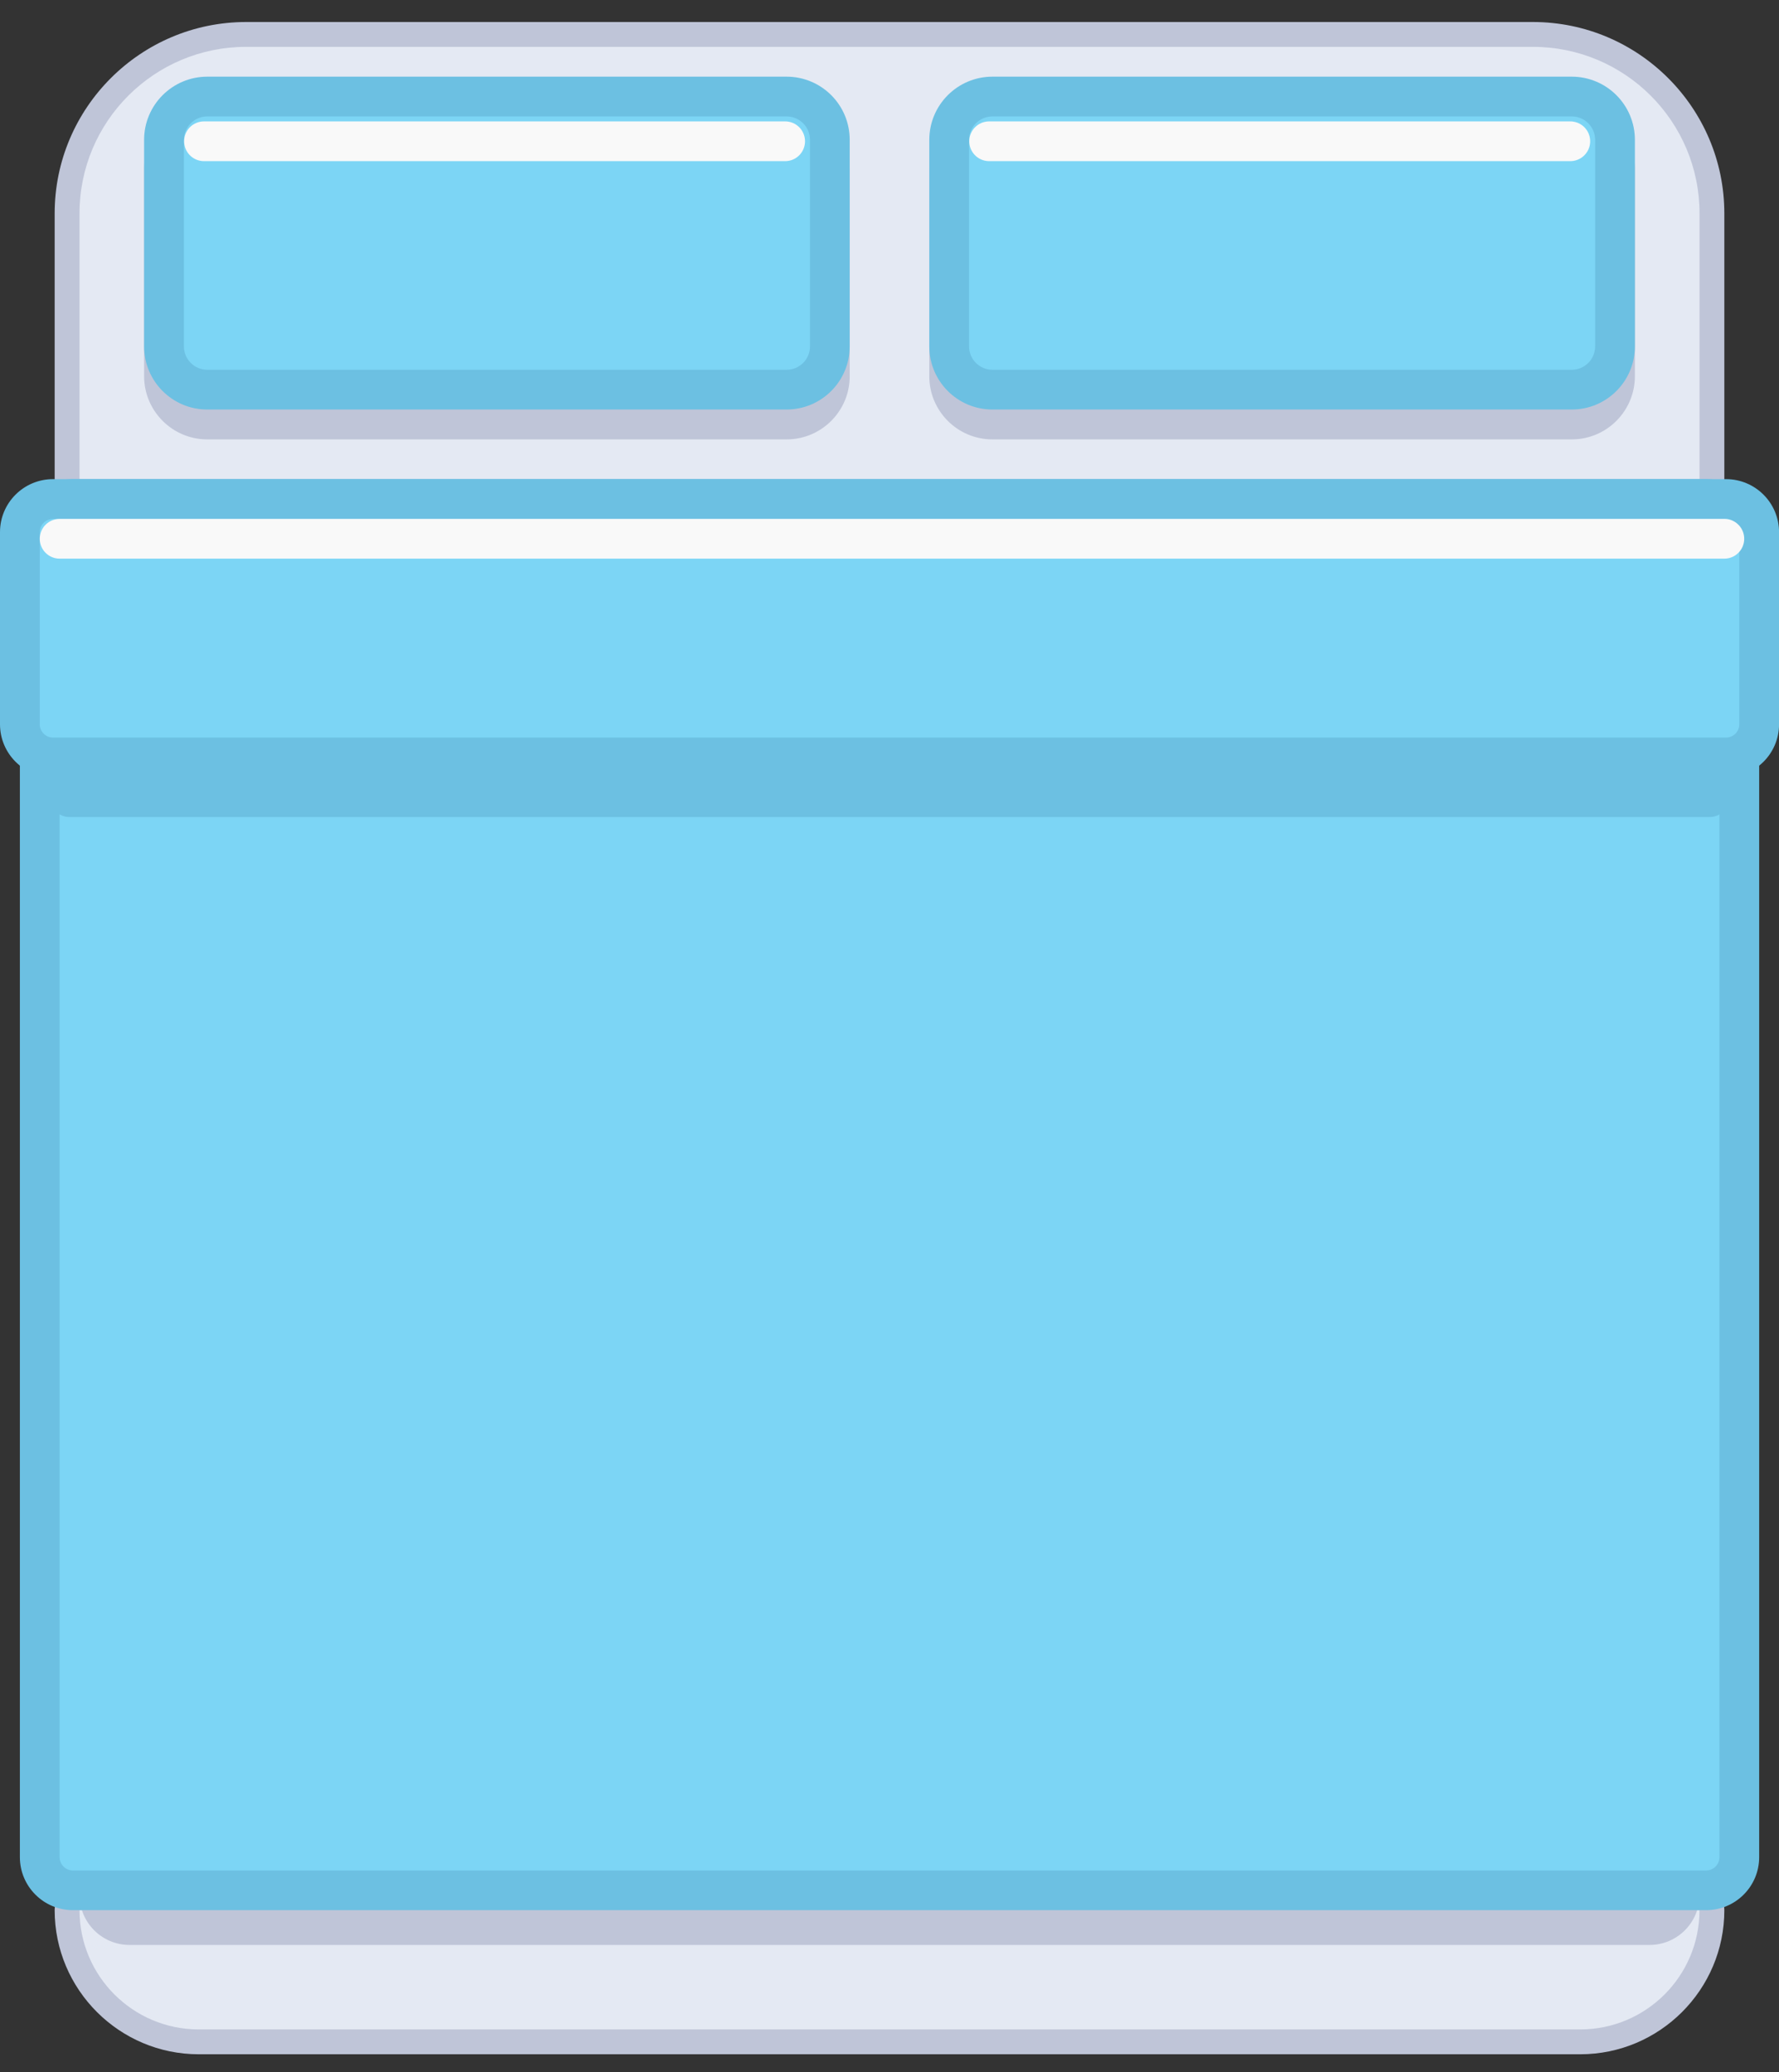 <?xml version="1.0" encoding="utf-8"?>
<!-- Generator: Adobe Adobe Illustrator 24.2.0, SVG Export Plug-In . SVG Version: 6.00 Build 0)  -->
<svg version="1.1" xmlns="http://www.w3.org/2000/svg" xmlns:xlink="http://www.w3.org/1999/xlink" x="0px" y="0px"
	 viewBox="0 0 358 417" style="enable-background:new 0 0 358 417;" xml:space="preserve">
<rect x="0" y="0" width="358" height="417" fill="#333333" stroke="none"/>
<style type="text/css">
	.st0{fill:#FFFFFF;stroke:#232C33;stroke-width:3;stroke-linecap:round;stroke-linejoin:round;stroke-miterlimit:10;}
	.st1{fill:none;stroke:#232C33;stroke-linecap:round;stroke-linejoin:round;stroke-miterlimit:10;}
	.st2{fill:none;stroke:#232C33;stroke-width:3;stroke-linecap:round;stroke-linejoin:round;stroke-miterlimit:10;}
	.st3{fill:#232C33;}
	.st4{fill:#FFFFFF;}
	.st5{fill:#73787F;}
	.st6{fill:#BEC5D3;}
	.st7{fill:#E5E9F5;}
	.st8{fill:#A1A7B8;}
	.st9{fill:#4E4E51;}
	.st10{fill:#7A3D05;}
	.st11{fill:#C79C6F;stroke:#7A3D05;stroke-width:5;stroke-miterlimit:10;}
	.st12{fill:#AA7D50;stroke:#7A3D05;stroke-width:4;stroke-miterlimit:10;}
	.st13{fill:#AA7D50;}
	.st14{fill:none;stroke:#F2C7A0;stroke-width:6;stroke-linecap:round;stroke-miterlimit:10;}
	.st15{fill:#C79C6F;}
	.st16{fill:#663300;}
	.st17{fill:#D6D6D6;}
	.st18{fill:#B2B0AF;}
	.st19{fill:none;stroke:#FFFFFF;stroke-width:6;stroke-linecap:round;stroke-miterlimit:10;}
	.st20{fill:none;stroke:#C79C6F;stroke-width:5;stroke-linecap:round;stroke-miterlimit:10;}
	.st21{fill:#565655;stroke:#282828;stroke-width:5;stroke-miterlimit:10;}
	.st22{fill:#3A3837;stroke:#282828;stroke-width:4;stroke-miterlimit:10;}
	.st23{fill:#333333;}
	.st24{fill:none;stroke:#A8A6A5;stroke-width:6;stroke-linecap:round;stroke-miterlimit:10;}
	.st25{fill:#E4E9F3;}
	.st26{fill:#BFC5D8;}
	.st27{fill:#E04E1B;}
	.st28{fill:#B23109;}
	.st29{fill:none;stroke:#F7997C;stroke-width:8;stroke-linecap:round;stroke-linejoin:round;stroke-miterlimit:10;}
	.st30{fill:#7CD5F5;}
	.st31{fill:#6CC0E2;}
	.st32{fill:none;stroke:#F9F9F9;stroke-width:8;stroke-linecap:round;stroke-linejoin:round;stroke-miterlimit:10;}
	.st33{fill:#DD1D6B;}
	.st34{fill:#B2084D;}
	.st35{fill:#DD1D6B;stroke:#B2084D;stroke-width:8;stroke-linecap:round;stroke-linejoin:round;stroke-miterlimit:10;}
	.st36{fill:#EA3B8B;}
	.st37{fill:#32373C;}
	.st38{fill:#636462;}
	.st39{fill:#3E4042;}
	.st40{fill:#999999;}
	.st41{fill:#C4BFC1;}
	.st42{fill:#2C2C2D;}
	.st43{fill:#A0A1A3;}
	.st44{fill:none;}
	.st45{fill:#C4BFC1;stroke:#16C916;stroke-miterlimit:10;}
	.st46{fill:#EBF0F5;stroke:#45494F;stroke-width:4;stroke-linecap:round;stroke-linejoin:round;stroke-miterlimit:10;}
	.st47{fill:#BEC5CC;stroke:#45494F;stroke-width:4;stroke-linecap:round;stroke-linejoin:round;stroke-miterlimit:10;}
</style>
<g id="Layer_1">
</g>
<g id="Layer_2">
	<g>
		<path class="st25" d="M16,98.93c-1.38,0-2.5-1.12-2.5-2.5V42.96c0-19.87,16.17-36.04,36.04-36.04h258.93
			c19.87,0,36.04,16.17,36.04,36.04v53.46c0,1.38-1.12,2.5-2.5,2.5H16z"/>
		<path class="st26" d="M308.47,9.43c18.52,0,33.54,15.01,33.54,33.54v53.46H16V42.96C16,24.44,31.02,9.43,49.54,9.43H308.47
			 M308.47,4.43H49.54C28.29,4.43,11,21.71,11,42.96v53.46c0,2.76,2.24,5,5,5h326c2.76,0,5-2.24,5-5V42.96
			C347,21.71,329.72,4.43,308.47,4.43L308.47,4.43z"/>
	</g>
	<g>
		<path class="st25" d="M40,410.93c-14.61,0-26.5-11.89-26.5-26.5c0-1.38,1.12-2.5,2.5-2.5h326c1.38,0,2.5,1.12,2.5,2.5
			c0,14.61-11.89,26.5-26.5,26.5H40z"/>
		<g>
			<path class="st26" d="M342,384.43c0,13.25-10.75,24-24,24H40c-13.25,0-24-10.75-24-24H342 M342,379.43H16c-2.76,0-5,2.24-5,5
				c0,15.99,13.01,29,29,29h278c15.99,0,29-13.01,29-29C347,381.66,344.76,379.43,342,379.43L342,379.43z M342,389.43L342,389.43
				L342,389.43L342,389.43z"/>
		</g>
	</g>
	<g>
		<path class="st26" d="M331.94,391.43H26.07c-5.56,0-10.06-4.51-10.06-10.06v-13.94h326v13.94
			C342,386.92,337.5,391.43,331.94,391.43z"/>
	</g>
	<g>
		<path class="st30" d="M14.67,380.43c-3.68,0-6.67-2.99-6.67-6.67V107.09c0-3.68,2.99-6.67,6.67-6.67h328.67
			c3.67,0,6.67,2.99,6.67,6.67v266.67c0,3.68-2.99,6.67-6.67,6.67H14.67z"/>
		<path class="st31" d="M343.34,104.43c1.47,0,2.67,1.2,2.67,2.67v266.67c0,1.47-1.2,2.67-2.67,2.67H14.67
			c-1.47,0-2.67-1.2-2.67-2.67V107.09c0-1.47,1.2-2.67,2.67-2.67H343.34 M343.34,96.43H14.67C8.78,96.43,4,101.2,4,107.09v266.67
			c0,5.89,4.78,10.67,10.67,10.67h328.67c5.89,0,10.67-4.77,10.67-10.67V107.09C354,101.2,349.23,96.43,343.34,96.43L343.34,96.43z"
			/>
	</g>
	<g>
		<path class="st31" d="M344.03,164.43H13.98c-2.19,0-3.97-1.78-3.97-3.97V108.4c0-2.19,1.78-3.97,3.97-3.97h330.06
			c2.19,0,3.97,1.78,3.97,3.97v52.06C348,162.65,346.23,164.43,344.03,164.43z"/>
	</g>
	<g>
		<path class="st26" d="M158.29,88.43H41.72C34.7,88.43,29,82.73,29,75.71V34.14c0-7.02,5.69-12.71,12.71-12.71h116.57
			c7.02,0,12.71,5.69,12.71,12.71v41.57C171,82.73,165.31,88.43,158.29,88.43z"/>
	</g>
	<g>
		<path class="st26" d="M316.29,88.43H199.72c-7.02,0-12.71-5.69-12.71-12.71V34.14c0-7.02,5.69-12.71,12.71-12.71h116.57
			c7.02,0,12.71,5.69,12.71,12.71v41.57C329,82.73,323.31,88.43,316.29,88.43z"/>
	</g>
	<g>
		<path class="st30" d="M10.67,152.43c-3.68,0-6.67-2.99-6.67-6.67v-38.67c0-3.68,2.99-6.67,6.67-6.67h336.67
			c3.67,0,6.67,2.99,6.67,6.67v38.67c0,3.68-2.99,6.67-6.67,6.67H10.67z"/>
		<path class="st31" d="M347.34,104.43c1.47,0,2.67,1.2,2.67,2.67v38.67c0,1.47-1.2,2.67-2.67,2.67H10.67
			c-1.47,0-2.67-1.2-2.67-2.67v-38.67c0-1.47,1.2-2.67,2.67-2.67H347.34 M347.34,96.43H10.67C4.78,96.43,0,101.2,0,107.09v38.67
			c0,5.89,4.78,10.67,10.67,10.67h336.67c5.89,0,10.67-4.77,10.67-10.67v-38.67C358,101.2,353.23,96.43,347.34,96.43L347.34,96.43z"
			/>
	</g>
	<g>
		<path class="st30" d="M41.72,78.43c-4.8,0-8.71-3.91-8.71-8.71V28.14c0-4.8,3.91-8.71,8.71-8.71h116.57c4.8,0,8.71,3.91,8.71,8.71
			v41.57c0,4.8-3.91,8.71-8.71,8.71H41.72z"/>
		<path class="st31" d="M158.29,23.43c2.6,0,4.71,2.11,4.71,4.71v41.57c0,2.6-2.11,4.71-4.71,4.71H41.72c-2.6,0-4.71-2.11-4.71-4.71
			V28.14c0-2.6,2.11-4.71,4.71-4.71H158.29 M158.29,15.43H41.72C34.7,15.43,29,21.12,29,28.14v41.57c0,7.02,5.69,12.71,12.71,12.71
			h116.57c7.02,0,12.71-5.69,12.71-12.71V28.14C171,21.12,165.31,15.43,158.29,15.43L158.29,15.43z"/>
	</g>
	<g>
		<path class="st30" d="M199.72,78.43c-4.8,0-8.71-3.91-8.71-8.71V28.14c0-4.8,3.91-8.71,8.71-8.71h116.57
			c4.8,0,8.71,3.91,8.71,8.71v41.57c0,4.8-3.91,8.71-8.71,8.71H199.72z"/>
		<path class="st31" d="M316.29,23.43c2.6,0,4.71,2.11,4.71,4.71v41.57c0,2.6-2.11,4.71-4.71,4.71H199.72
			c-2.6,0-4.71-2.11-4.71-4.71V28.14c0-2.6,2.11-4.71,4.71-4.71H316.29 M316.29,15.43H199.72c-7.02,0-12.71,5.69-12.71,12.71v41.57
			c0,7.02,5.69,12.71,12.71,12.71h116.57c7.02,0,12.71-5.69,12.71-12.71V28.14C329,21.12,323.31,15.43,316.29,15.43L316.29,15.43z"
			/>
	</g>
	<line class="st32" x1="316" y1="28.43" x2="199.05" y2="28.43"/>
	<line class="st32" x1="347" y1="108.43" x2="12" y2="108.43"/>
	<line class="st32" x1="158" y1="28.43" x2="41.05" y2="28.43"/>
</g>
</svg>
